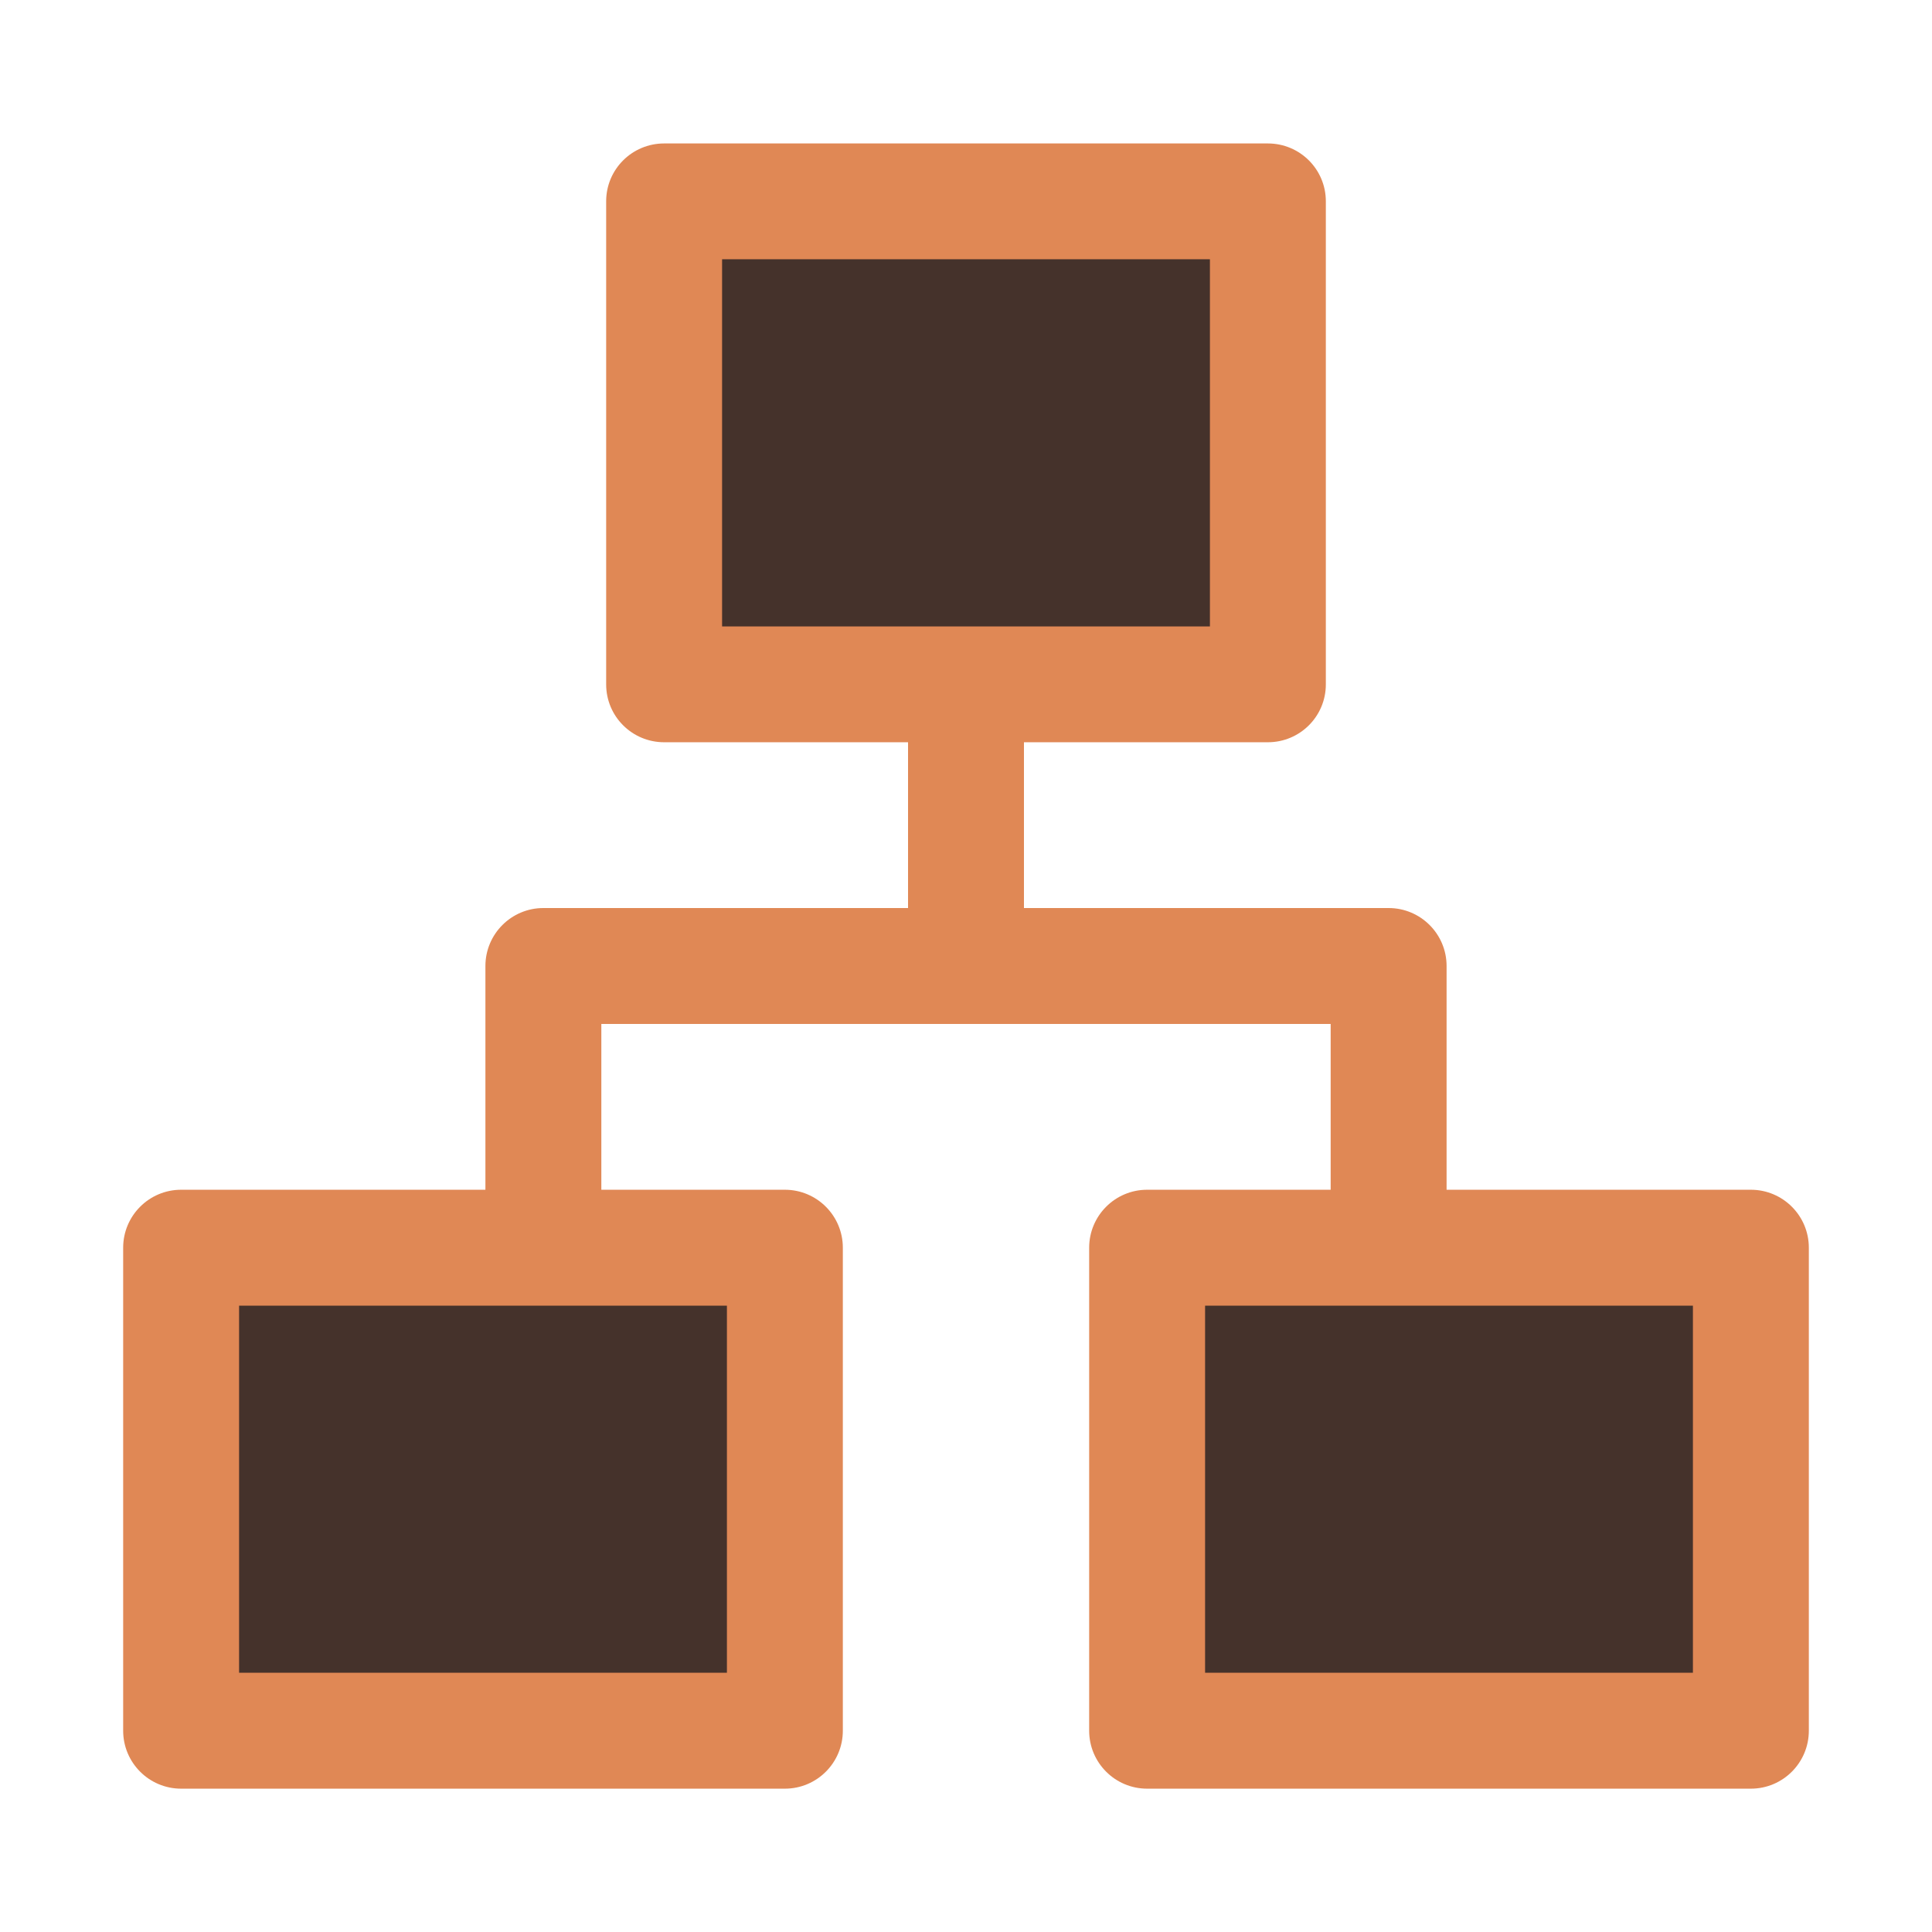 <svg xmlns="http://www.w3.org/2000/svg" width="16" height="16" viewBox="0 0 16 16" fill="none">
  <path d="M9.68 10.38H14.525V14.401H9.68V10.38Z" fill="#45322B"/>
  <path d="M1.59 10.38H6.434V14.401H1.59V10.38Z" fill="#45322B"/>
  <path d="M5.578 1.66H10.422V5.681H5.578V1.66Z" fill="#45322B"/>
  <path fill-rule="evenodd" clip-rule="evenodd" d="M5.02 1.667C5.02 1.402 5.235 1.188 5.5 1.188H10.5C10.765 1.188 10.98 1.402 10.98 1.667V5.668C10.98 5.933 10.765 6.147 10.5 6.147H8.48V7.52H11.5C11.765 7.52 11.98 7.735 11.98 8V9.853H14.5C14.765 9.853 14.98 10.068 14.98 10.333V14.333C14.98 14.598 14.765 14.813 14.5 14.813H9.5C9.235 14.813 9.02 14.598 9.02 14.333V10.333C9.02 10.068 9.235 9.853 9.5 9.853H11.02V8.48H4.98V9.853H6.5C6.765 9.853 6.98 10.068 6.98 10.333V14.333C6.98 14.598 6.765 14.813 6.5 14.813H1.5C1.235 14.813 1.02 14.598 1.02 14.333V10.333C1.02 10.068 1.235 9.853 1.5 9.853H4.02V8C4.02 7.735 4.235 7.52 4.5 7.52H7.52V6.147H5.5C5.235 6.147 5.02 5.933 5.02 5.668V1.667ZM5.98 2.147V5.188H10.02V2.147H5.98ZM1.98 10.813V13.853H6.02V10.813H1.98ZM9.98 10.813V13.853H14.02V10.813H9.98Z" fill="#E08855"/>
</svg>